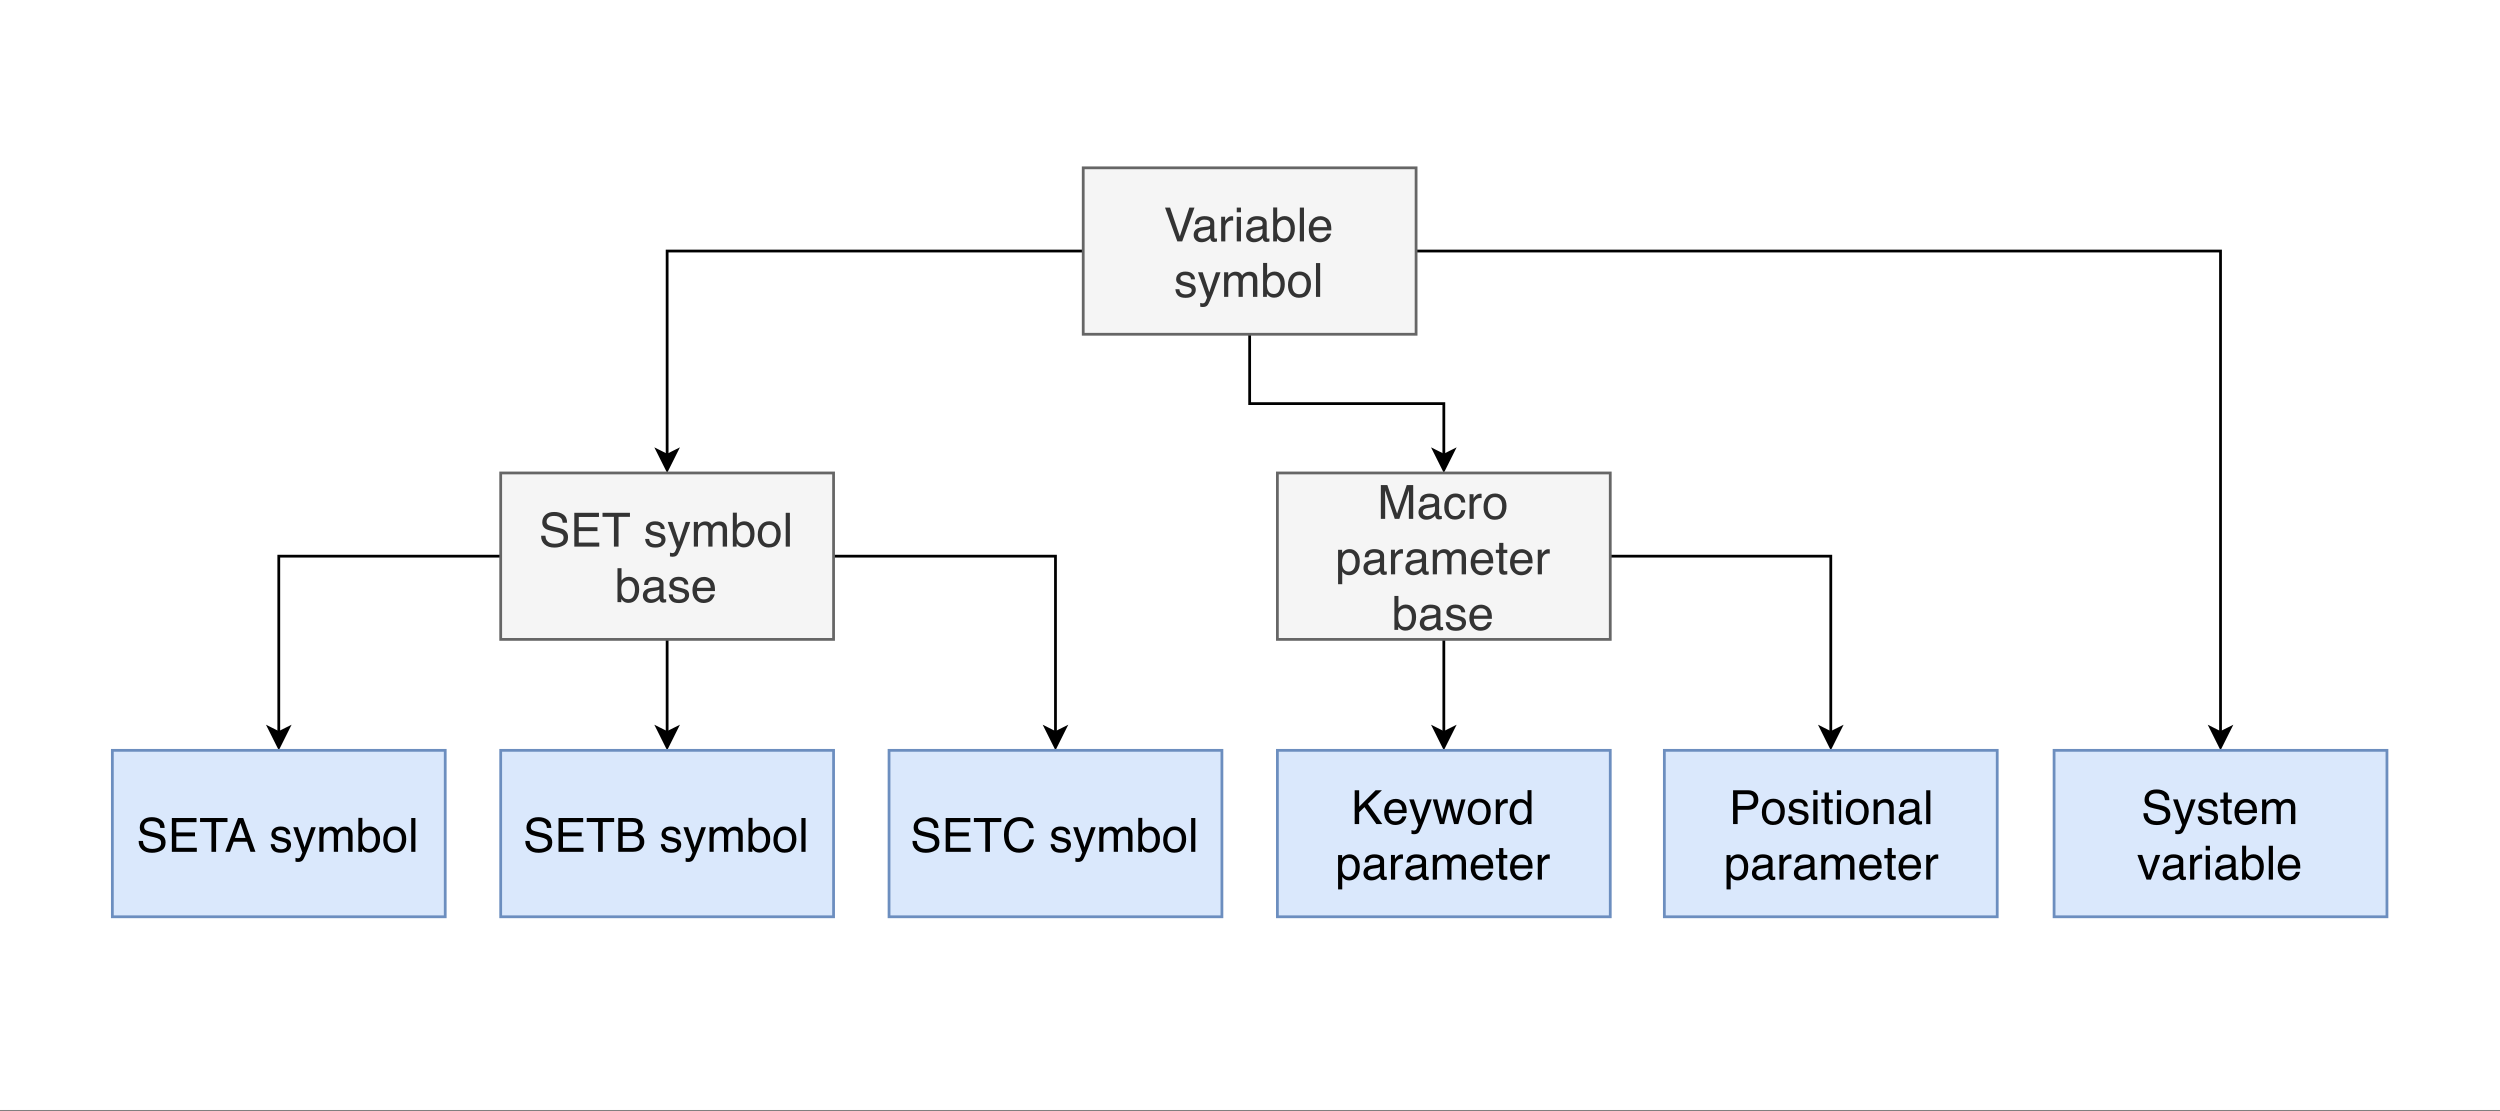 <?xml version="1.0" encoding="UTF-8"?>
<svg xmlns="http://www.w3.org/2000/svg" xmlns:xlink="http://www.w3.org/1999/xlink" width="648pt" height="288pt" viewBox="0 0 648 288" version="1.1">
<rect x="0" y="0" width="648" height="288" fill="#808080" stroke="none"/>
<defs>
<g>
<symbol overflow="visible" id="glyph0-0">
<path style="stroke:none;" d="M 0.391 0 L 0.391 -8.766 L 7.344 -8.766 L 7.344 0 Z M 6.25 -1.094 L 6.25 -7.672 L 1.484 -7.672 L 1.484 -1.094 Z M 6.25 -1.094 "/>
</symbol>
<symbol overflow="visible" id="glyph0-1">
<path style="stroke:none;" d="M 1.625 -8.766 L 4.141 -1.297 L 6.625 -8.766 L 7.953 -8.766 L 4.766 0 L 3.5 0 L 0.312 -8.766 Z M 1.625 -8.766 "/>
</symbol>
<symbol overflow="visible" id="glyph0-2">
<path style="stroke:none;" d="M 1.609 -1.703 C 1.609 -1.391 1.723 -1.145 1.953 -0.969 C 2.18 -0.789 2.445 -0.703 2.75 -0.703 C 3.133 -0.703 3.504 -0.785 3.859 -0.953 C 4.453 -1.242 4.75 -1.723 4.75 -2.391 L 4.75 -3.25 C 4.613 -3.164 4.441 -3.094 4.234 -3.031 C 4.035 -2.977 3.836 -2.941 3.641 -2.922 L 2.984 -2.844 C 2.586 -2.789 2.297 -2.707 2.109 -2.594 C 1.773 -2.406 1.609 -2.109 1.609 -1.703 Z M 4.219 -3.875 C 4.457 -3.906 4.617 -4.008 4.703 -4.188 C 4.754 -4.281 4.781 -4.414 4.781 -4.594 C 4.781 -4.957 4.648 -5.223 4.391 -5.391 C 4.129 -5.555 3.754 -5.641 3.266 -5.641 C 2.703 -5.641 2.305 -5.488 2.078 -5.188 C 1.941 -5.02 1.852 -4.77 1.812 -4.438 L 0.812 -4.438 C 0.832 -5.227 1.086 -5.773 1.578 -6.078 C 2.078 -6.391 2.648 -6.547 3.297 -6.547 C 4.047 -6.547 4.656 -6.398 5.125 -6.109 C 5.594 -5.828 5.828 -5.383 5.828 -4.781 L 5.828 -1.094 C 5.828 -0.988 5.848 -0.898 5.891 -0.828 C 5.93 -0.766 6.031 -0.734 6.188 -0.734 C 6.227 -0.734 6.281 -0.734 6.344 -0.734 C 6.406 -0.742 6.469 -0.754 6.531 -0.766 L 6.531 0.031 C 6.363 0.07 6.234 0.098 6.141 0.109 C 6.055 0.129 5.941 0.141 5.797 0.141 C 5.422 0.141 5.148 0.008 4.984 -0.25 C 4.898 -0.395 4.836 -0.594 4.797 -0.844 C 4.578 -0.562 4.266 -0.312 3.859 -0.094 C 3.453 0.113 3 0.219 2.5 0.219 C 1.906 0.219 1.422 0.039 1.047 -0.312 C 0.672 -0.676 0.484 -1.129 0.484 -1.672 C 0.484 -2.266 0.664 -2.723 1.031 -3.047 C 1.406 -3.379 1.895 -3.582 2.5 -3.656 Z M 3.328 -6.547 Z M 3.328 -6.547 "/>
</symbol>
<symbol overflow="visible" id="glyph0-3">
<path style="stroke:none;" d="M 0.812 -6.391 L 1.844 -6.391 L 1.844 -5.281 C 1.926 -5.5 2.129 -5.758 2.453 -6.062 C 2.773 -6.375 3.148 -6.531 3.578 -6.531 C 3.598 -6.531 3.629 -6.523 3.672 -6.516 C 3.723 -6.516 3.805 -6.508 3.922 -6.5 L 3.922 -5.375 C 3.859 -5.383 3.801 -5.391 3.75 -5.391 C 3.695 -5.398 3.641 -5.406 3.578 -5.406 C 3.035 -5.406 2.617 -5.227 2.328 -4.875 C 2.035 -4.531 1.891 -4.129 1.891 -3.672 L 1.891 0 L 0.812 0 Z M 0.812 -6.391 "/>
</symbol>
<symbol overflow="visible" id="glyph0-4">
<path style="stroke:none;" d="M 0.781 -6.359 L 1.875 -6.359 L 1.875 0 L 0.781 0 Z M 0.781 -8.766 L 1.875 -8.766 L 1.875 -7.547 L 0.781 -7.547 Z M 0.781 -8.766 "/>
</symbol>
<symbol overflow="visible" id="glyph0-5">
<path style="stroke:none;" d="M 0.703 -8.797 L 1.75 -8.797 L 1.75 -5.609 C 1.977 -5.922 2.254 -6.156 2.578 -6.312 C 2.91 -6.477 3.27 -6.562 3.656 -6.562 C 4.445 -6.562 5.086 -6.285 5.578 -5.734 C 6.078 -5.191 6.328 -4.383 6.328 -3.312 C 6.328 -2.301 6.082 -1.461 5.594 -0.797 C 5.102 -0.129 4.426 0.203 3.562 0.203 C 3.07 0.203 2.66 0.082 2.328 -0.156 C 2.129 -0.289 1.914 -0.508 1.688 -0.812 L 1.688 0 L 0.703 0 Z M 3.5 -0.75 C 4.082 -0.75 4.516 -0.977 4.797 -1.438 C 5.086 -1.895 5.234 -2.504 5.234 -3.266 C 5.234 -3.93 5.086 -4.484 4.797 -4.922 C 4.516 -5.367 4.094 -5.594 3.531 -5.594 C 3.039 -5.594 2.609 -5.41 2.234 -5.047 C 1.867 -4.691 1.688 -4.098 1.688 -3.266 C 1.688 -2.66 1.766 -2.172 1.922 -1.797 C 2.203 -1.098 2.727 -0.75 3.5 -0.75 Z M 3.5 -0.75 "/>
</symbol>
<symbol overflow="visible" id="glyph0-6">
<path style="stroke:none;" d="M 0.812 -8.766 L 1.891 -8.766 L 1.891 0 L 0.812 0 Z M 0.812 -8.766 "/>
</symbol>
<symbol overflow="visible" id="glyph0-7">
<path style="stroke:none;" d="M 3.453 -6.531 C 3.898 -6.531 4.336 -6.422 4.766 -6.203 C 5.191 -5.992 5.516 -5.723 5.734 -5.391 C 5.953 -5.066 6.098 -4.691 6.172 -4.266 C 6.234 -3.961 6.266 -3.492 6.266 -2.859 L 1.578 -2.859 C 1.598 -2.203 1.75 -1.676 2.031 -1.281 C 2.32 -0.895 2.77 -0.703 3.375 -0.703 C 3.938 -0.703 4.383 -0.891 4.719 -1.266 C 4.906 -1.473 5.039 -1.719 5.125 -2 L 6.172 -2 C 6.148 -1.77 6.055 -1.508 5.891 -1.219 C 5.734 -0.926 5.562 -0.691 5.375 -0.516 C 5.039 -0.191 4.633 0.02 4.156 0.125 C 3.895 0.195 3.602 0.234 3.281 0.234 C 2.488 0.234 1.812 -0.055 1.25 -0.641 C 0.695 -1.223 0.422 -2.035 0.422 -3.078 C 0.422 -4.098 0.695 -4.926 1.25 -5.562 C 1.812 -6.207 2.547 -6.531 3.453 -6.531 Z M 5.156 -3.703 C 5.113 -4.172 5.016 -4.547 4.859 -4.828 C 4.566 -5.336 4.078 -5.594 3.391 -5.594 C 2.891 -5.594 2.473 -5.414 2.141 -5.062 C 1.805 -4.707 1.629 -4.254 1.609 -3.703 Z M 3.344 -6.547 Z M 3.344 -6.547 "/>
</symbol>
<symbol overflow="visible" id="glyph0-8">
<path style="stroke:none;" d="M 1.422 -2 C 1.453 -1.645 1.539 -1.375 1.688 -1.188 C 1.957 -0.832 2.43 -0.656 3.109 -0.656 C 3.504 -0.656 3.852 -0.742 4.156 -0.922 C 4.457 -1.098 4.609 -1.363 4.609 -1.719 C 4.609 -2 4.484 -2.207 4.234 -2.344 C 4.086 -2.438 3.785 -2.539 3.328 -2.656 L 2.469 -2.875 C 1.926 -3.008 1.523 -3.16 1.266 -3.328 C 0.805 -3.617 0.578 -4.02 0.578 -4.531 C 0.578 -5.133 0.789 -5.625 1.219 -6 C 1.656 -6.375 2.242 -6.562 2.984 -6.562 C 3.941 -6.562 4.633 -6.273 5.062 -5.703 C 5.332 -5.348 5.461 -4.961 5.453 -4.547 L 4.438 -4.547 C 4.414 -4.797 4.332 -5.02 4.188 -5.219 C 3.938 -5.5 3.508 -5.641 2.906 -5.641 C 2.5 -5.641 2.191 -5.562 1.984 -5.406 C 1.773 -5.25 1.672 -5.047 1.672 -4.797 C 1.672 -4.516 1.805 -4.289 2.078 -4.125 C 2.234 -4.02 2.469 -3.93 2.781 -3.859 L 3.484 -3.688 C 4.254 -3.5 4.773 -3.316 5.047 -3.141 C 5.461 -2.867 5.672 -2.438 5.672 -1.844 C 5.672 -1.281 5.453 -0.789 5.016 -0.375 C 4.586 0.039 3.93 0.25 3.047 0.25 C 2.098 0.25 1.426 0.035 1.031 -0.391 C 0.633 -0.828 0.422 -1.363 0.391 -2 Z M 3.016 -6.547 Z M 3.016 -6.547 "/>
</symbol>
<symbol overflow="visible" id="glyph0-9">
<path style="stroke:none;" d="M 4.781 -6.391 L 5.969 -6.391 C 5.812 -5.984 5.473 -5.047 4.953 -3.578 C 4.566 -2.484 4.242 -1.594 3.984 -0.906 C 3.359 0.727 2.914 1.723 2.656 2.078 C 2.406 2.441 1.973 2.625 1.359 2.625 C 1.203 2.625 1.082 2.613 1 2.594 C 0.926 2.582 0.828 2.562 0.703 2.531 L 0.703 1.562 C 0.891 1.613 1.023 1.645 1.109 1.656 C 1.191 1.664 1.266 1.672 1.328 1.672 C 1.523 1.672 1.672 1.633 1.766 1.562 C 1.859 1.5 1.938 1.422 2 1.328 C 2.02 1.297 2.094 1.133 2.219 0.844 C 2.344 0.551 2.43 0.332 2.484 0.188 L 0.125 -6.391 L 1.344 -6.391 L 3.062 -1.188 Z M 3.047 -6.547 Z M 3.047 -6.547 "/>
</symbol>
<symbol overflow="visible" id="glyph0-10">
<path style="stroke:none;" d="M 0.781 -6.391 L 1.844 -6.391 L 1.844 -5.484 C 2.102 -5.797 2.336 -6.023 2.547 -6.172 C 2.898 -6.41 3.301 -6.531 3.75 -6.531 C 4.258 -6.531 4.664 -6.406 4.969 -6.156 C 5.145 -6.008 5.305 -5.801 5.453 -5.531 C 5.691 -5.863 5.973 -6.113 6.297 -6.281 C 6.617 -6.445 6.977 -6.531 7.375 -6.531 C 8.238 -6.531 8.828 -6.223 9.141 -5.609 C 9.305 -5.266 9.391 -4.812 9.391 -4.25 L 9.391 0 L 8.266 0 L 8.266 -4.438 C 8.266 -4.863 8.156 -5.156 7.938 -5.312 C 7.727 -5.469 7.473 -5.547 7.172 -5.547 C 6.742 -5.547 6.379 -5.406 6.078 -5.125 C 5.773 -4.844 5.625 -4.375 5.625 -3.719 L 5.625 0 L 4.531 0 L 4.531 -4.172 C 4.531 -4.609 4.477 -4.926 4.375 -5.125 C 4.219 -5.414 3.914 -5.562 3.469 -5.562 C 3.062 -5.562 2.691 -5.406 2.359 -5.094 C 2.023 -4.781 1.859 -4.211 1.859 -3.391 L 1.859 0 L 0.781 0 Z M 0.781 -6.391 "/>
</symbol>
<symbol overflow="visible" id="glyph0-11">
<path style="stroke:none;" d="M 3.328 -0.688 C 4.035 -0.688 4.52 -0.957 4.781 -1.5 C 5.051 -2.039 5.188 -2.641 5.188 -3.297 C 5.188 -3.891 5.086 -4.375 4.891 -4.75 C 4.586 -5.344 4.066 -5.641 3.328 -5.641 C 2.672 -5.641 2.191 -5.391 1.891 -4.891 C 1.598 -4.391 1.453 -3.785 1.453 -3.078 C 1.453 -2.391 1.598 -1.816 1.891 -1.359 C 2.191 -0.91 2.672 -0.688 3.328 -0.688 Z M 3.359 -6.578 C 4.18 -6.578 4.879 -6.301 5.453 -5.75 C 6.023 -5.195 6.312 -4.391 6.312 -3.328 C 6.312 -2.297 6.055 -1.441 5.547 -0.766 C 5.047 -0.098 4.27 0.234 3.219 0.234 C 2.344 0.234 1.645 -0.062 1.125 -0.656 C 0.613 -1.25 0.359 -2.051 0.359 -3.062 C 0.359 -4.133 0.629 -4.988 1.172 -5.625 C 1.711 -6.258 2.441 -6.578 3.359 -6.578 Z M 3.328 -6.547 Z M 3.328 -6.547 "/>
</symbol>
<symbol overflow="visible" id="glyph0-12">
<path style="stroke:none;" d="M 0.906 -8.766 L 2.594 -8.766 L 5.125 -1.359 L 7.625 -8.766 L 9.297 -8.766 L 9.297 0 L 8.172 0 L 8.172 -5.172 C 8.172 -5.348 8.176 -5.645 8.188 -6.062 C 8.195 -6.477 8.203 -6.922 8.203 -7.391 L 5.703 0 L 4.516 0 L 2 -7.391 L 2 -7.125 C 2 -6.906 2.004 -6.578 2.016 -6.141 C 2.023 -5.703 2.031 -5.379 2.031 -5.172 L 2.031 0 L 0.906 0 Z M 0.906 -8.766 "/>
</symbol>
<symbol overflow="visible" id="glyph0-13">
<path style="stroke:none;" d="M 3.25 -6.578 C 3.969 -6.578 4.551 -6.398 5 -6.047 C 5.457 -5.703 5.734 -5.098 5.828 -4.234 L 4.781 -4.234 C 4.719 -4.629 4.57 -4.957 4.344 -5.219 C 4.113 -5.477 3.75 -5.609 3.25 -5.609 C 2.562 -5.609 2.07 -5.273 1.781 -4.609 C 1.594 -4.18 1.5 -3.645 1.5 -3 C 1.5 -2.363 1.633 -1.828 1.906 -1.391 C 2.176 -0.953 2.602 -0.734 3.188 -0.734 C 3.625 -0.734 3.973 -0.867 4.234 -1.141 C 4.492 -1.41 4.676 -1.785 4.781 -2.266 L 5.828 -2.266 C 5.703 -1.41 5.398 -0.785 4.922 -0.391 C 4.453 -0.004 3.844 0.188 3.094 0.188 C 2.258 0.188 1.594 -0.113 1.094 -0.719 C 0.602 -1.332 0.359 -2.098 0.359 -3.016 C 0.359 -4.141 0.629 -5.016 1.172 -5.641 C 1.711 -6.266 2.406 -6.578 3.25 -6.578 Z M 3.078 -6.547 Z M 3.078 -6.547 "/>
</symbol>
<symbol overflow="visible" id="glyph0-14">
<path style="stroke:none;" d="M 3.484 -0.719 C 3.984 -0.719 4.398 -0.926 4.734 -1.344 C 5.066 -1.77 5.234 -2.398 5.234 -3.234 C 5.234 -3.742 5.16 -4.18 5.016 -4.547 C 4.734 -5.254 4.223 -5.609 3.484 -5.609 C 2.742 -5.609 2.234 -5.234 1.953 -4.484 C 1.805 -4.086 1.734 -3.582 1.734 -2.969 C 1.734 -2.477 1.805 -2.062 1.953 -1.719 C 2.234 -1.051 2.742 -0.719 3.484 -0.719 Z M 0.703 -6.359 L 1.75 -6.359 L 1.75 -5.516 C 1.957 -5.805 2.191 -6.031 2.453 -6.188 C 2.816 -6.426 3.242 -6.547 3.734 -6.547 C 4.453 -6.547 5.062 -6.266 5.562 -5.703 C 6.07 -5.148 6.328 -4.359 6.328 -3.328 C 6.328 -1.941 5.961 -0.953 5.234 -0.359 C 4.773 0.023 4.238 0.219 3.625 0.219 C 3.145 0.219 2.742 0.113 2.422 -0.094 C 2.223 -0.219 2.008 -0.426 1.781 -0.719 L 1.781 2.547 L 0.703 2.547 Z M 0.703 -6.359 "/>
</symbol>
<symbol overflow="visible" id="glyph0-15">
<path style="stroke:none;" d="M 1 -8.172 L 2.094 -8.172 L 2.094 -6.391 L 3.109 -6.391 L 3.109 -5.516 L 2.094 -5.516 L 2.094 -1.344 C 2.094 -1.125 2.164 -0.973 2.312 -0.891 C 2.395 -0.848 2.535 -0.828 2.734 -0.828 C 2.785 -0.828 2.836 -0.828 2.891 -0.828 C 2.953 -0.828 3.023 -0.832 3.109 -0.844 L 3.109 0 C 2.984 0.031 2.852 0.051 2.719 0.062 C 2.594 0.082 2.453 0.094 2.297 0.094 C 1.797 0.094 1.453 -0.031 1.266 -0.281 C 1.086 -0.539 1 -0.875 1 -1.281 L 1 -5.516 L 0.141 -5.516 L 0.141 -6.391 L 1 -6.391 Z M 1 -8.172 "/>
</symbol>
<symbol overflow="visible" id="glyph0-16">
<path style="stroke:none;" d="M 1.047 -8.766 L 4.984 -8.766 C 5.766 -8.766 6.395 -8.547 6.875 -8.109 C 7.352 -7.672 7.594 -7.051 7.594 -6.25 C 7.594 -5.562 7.379 -4.961 6.953 -4.453 C 6.523 -3.953 5.867 -3.703 4.984 -3.703 L 2.234 -3.703 L 2.234 0 L 1.047 0 Z M 6.391 -6.25 C 6.391 -6.895 6.148 -7.332 5.672 -7.562 C 5.41 -7.688 5.051 -7.75 4.594 -7.75 L 2.234 -7.75 L 2.234 -4.703 L 4.594 -4.703 C 5.125 -4.703 5.555 -4.816 5.891 -5.047 C 6.223 -5.273 6.391 -5.676 6.391 -6.25 Z M 6.391 -6.25 "/>
</symbol>
<symbol overflow="visible" id="glyph0-17">
<path style="stroke:none;" d="M 0.781 -6.391 L 1.812 -6.391 L 1.812 -5.484 C 2.113 -5.859 2.43 -6.125 2.766 -6.281 C 3.109 -6.445 3.484 -6.531 3.891 -6.531 C 4.797 -6.531 5.41 -6.211 5.734 -5.578 C 5.91 -5.234 6 -4.738 6 -4.094 L 6 0 L 4.906 0 L 4.906 -4.031 C 4.906 -4.414 4.848 -4.727 4.734 -4.969 C 4.535 -5.363 4.188 -5.562 3.688 -5.562 C 3.438 -5.562 3.227 -5.535 3.062 -5.484 C 2.77 -5.398 2.516 -5.227 2.297 -4.969 C 2.109 -4.75 1.988 -4.523 1.938 -4.297 C 1.883 -4.078 1.859 -3.758 1.859 -3.344 L 1.859 0 L 0.781 0 Z M 3.312 -6.547 Z M 3.312 -6.547 "/>
</symbol>
<symbol overflow="visible" id="glyph0-18">
<path style="stroke:none;" d="M 0.938 -8.766 L 2.094 -8.766 L 2.094 -4.5 L 6.359 -8.766 L 8 -8.766 L 4.359 -5.234 L 8.109 0 L 6.562 0 L 3.484 -4.391 L 2.094 -3.062 L 2.094 0 L 0.938 0 Z M 0.938 -8.766 "/>
</symbol>
<symbol overflow="visible" id="glyph0-19">
<path style="stroke:none;" d="M 1.281 -6.391 L 2.516 -1.359 L 3.766 -6.391 L 4.969 -6.391 L 6.219 -1.391 L 7.516 -6.391 L 8.594 -6.391 L 6.734 0 L 5.625 0 L 4.328 -4.953 L 3.062 0 L 1.953 0 L 0.109 -6.391 Z M 1.281 -6.391 "/>
</symbol>
<symbol overflow="visible" id="glyph0-20">
<path style="stroke:none;" d="M 1.469 -3.125 C 1.469 -2.438 1.613 -1.859 1.906 -1.391 C 2.195 -0.93 2.66 -0.703 3.297 -0.703 C 3.797 -0.703 4.203 -0.914 4.516 -1.344 C 4.836 -1.781 5 -2.395 5 -3.188 C 5 -4 4.832 -4.598 4.5 -4.984 C 4.176 -5.367 3.77 -5.562 3.281 -5.562 C 2.738 -5.562 2.301 -5.352 1.969 -4.938 C 1.633 -4.531 1.469 -3.926 1.469 -3.125 Z M 3.078 -6.5 C 3.566 -6.5 3.977 -6.395 4.312 -6.188 C 4.5 -6.07 4.719 -5.863 4.969 -5.562 L 4.969 -8.797 L 6 -8.797 L 6 0 L 5.031 0 L 5.031 -0.891 C 4.781 -0.492 4.484 -0.207 4.141 -0.031 C 3.797 0.145 3.406 0.234 2.969 0.234 C 2.25 0.234 1.629 -0.062 1.109 -0.656 C 0.586 -1.258 0.328 -2.062 0.328 -3.062 C 0.328 -3.988 0.566 -4.789 1.047 -5.469 C 1.523 -6.156 2.203 -6.5 3.078 -6.5 Z M 3.078 -6.5 "/>
</symbol>
<symbol overflow="visible" id="glyph0-21">
<path style="stroke:none;" d="M 1.703 -2.828 C 1.734 -2.328 1.852 -1.922 2.062 -1.609 C 2.457 -1.035 3.148 -0.75 4.141 -0.75 C 4.586 -0.75 4.992 -0.812 5.359 -0.938 C 6.066 -1.188 6.422 -1.629 6.422 -2.266 C 6.422 -2.742 6.27 -3.082 5.969 -3.281 C 5.664 -3.477 5.191 -3.648 4.547 -3.797 L 3.359 -4.062 C 2.586 -4.238 2.039 -4.43 1.719 -4.641 C 1.164 -5.016 0.891 -5.562 0.891 -6.281 C 0.891 -7.07 1.16 -7.719 1.703 -8.219 C 2.242 -8.727 3.016 -8.984 4.016 -8.984 C 4.93 -8.984 5.711 -8.758 6.359 -8.312 C 7.004 -7.875 7.328 -7.164 7.328 -6.188 L 6.203 -6.188 C 6.141 -6.656 6.016 -7.016 5.828 -7.266 C 5.461 -7.723 4.848 -7.953 3.984 -7.953 C 3.273 -7.953 2.77 -7.805 2.469 -7.516 C 2.164 -7.223 2.016 -6.879 2.016 -6.484 C 2.016 -6.055 2.191 -5.742 2.547 -5.547 C 2.785 -5.422 3.316 -5.266 4.141 -5.078 L 5.375 -4.797 C 5.969 -4.66 6.422 -4.473 6.734 -4.234 C 7.297 -3.828 7.578 -3.234 7.578 -2.453 C 7.578 -1.484 7.223 -0.789 6.516 -0.375 C 5.805 0.039 4.988 0.25 4.062 0.25 C 2.969 0.25 2.113 -0.023 1.5 -0.578 C 0.883 -1.129 0.582 -1.879 0.594 -2.828 Z M 4.109 -9 Z M 4.109 -9 "/>
</symbol>
<symbol overflow="visible" id="glyph0-22">
<path style="stroke:none;" d="M 1.312 -6.391 L 3.016 -1.188 L 4.797 -6.391 L 5.984 -6.391 L 3.562 0 L 2.422 0 L 0.062 -6.391 Z M 1.312 -6.391 "/>
</symbol>
<symbol overflow="visible" id="glyph0-23">
<path style="stroke:none;" d="M 1.047 -8.766 L 7.438 -8.766 L 7.438 -7.688 L 2.203 -7.688 L 2.203 -5.031 L 7.047 -5.031 L 7.047 -4.016 L 2.203 -4.016 L 2.203 -1.047 L 7.516 -1.047 L 7.516 0 L 1.047 0 Z M 4.281 -8.766 Z M 4.281 -8.766 "/>
</symbol>
<symbol overflow="visible" id="glyph0-24">
<path style="stroke:none;" d="M 7.312 -8.766 L 7.312 -7.719 L 4.359 -7.719 L 4.359 0 L 3.156 0 L 3.156 -7.719 L 0.203 -7.719 L 0.203 -8.766 Z M 7.312 -8.766 "/>
</symbol>
<symbol overflow="visible" id="glyph0-25">
<path style="stroke:none;" d=""/>
</symbol>
<symbol overflow="visible" id="glyph0-26">
<path style="stroke:none;" d="M 4.625 -9 C 5.727 -9 6.586 -8.707 7.203 -8.125 C 7.816 -7.539 8.16 -6.879 8.234 -6.141 L 7.062 -6.141 C 6.938 -6.703 6.676 -7.145 6.281 -7.469 C 5.895 -7.801 5.348 -7.969 4.641 -7.969 C 3.773 -7.969 3.078 -7.664 2.547 -7.062 C 2.016 -6.457 1.75 -5.523 1.75 -4.266 C 1.75 -3.242 1.988 -2.41 2.469 -1.766 C 2.945 -1.129 3.66 -0.812 4.609 -0.812 C 5.484 -0.812 6.148 -1.148 6.609 -1.828 C 6.848 -2.18 7.031 -2.645 7.156 -3.219 L 8.312 -3.219 C 8.207 -2.301 7.863 -1.531 7.281 -0.906 C 6.582 -0.145 5.645 0.234 4.469 0.234 C 3.445 0.234 2.594 -0.078 1.906 -0.703 C 0.988 -1.516 0.531 -2.77 0.531 -4.469 C 0.531 -5.758 0.875 -6.82 1.562 -7.656 C 2.301 -8.551 3.32 -9 4.625 -9 Z M 4.391 -9 Z M 4.391 -9 "/>
</symbol>
<symbol overflow="visible" id="glyph0-27">
<path style="stroke:none;" d="M 4.219 -5.062 C 4.719 -5.062 5.109 -5.129 5.391 -5.266 C 5.828 -5.484 6.047 -5.879 6.047 -6.453 C 6.047 -7.023 5.816 -7.41 5.359 -7.609 C 5.086 -7.723 4.695 -7.781 4.188 -7.781 L 2.062 -7.781 L 2.062 -5.062 Z M 4.625 -1.016 C 5.352 -1.016 5.875 -1.223 6.188 -1.641 C 6.375 -1.91 6.469 -2.234 6.469 -2.609 C 6.469 -3.242 6.188 -3.676 5.625 -3.906 C 5.32 -4.031 4.922 -4.094 4.422 -4.094 L 2.062 -4.094 L 2.062 -1.016 Z M 0.906 -8.766 L 4.672 -8.766 C 5.691 -8.766 6.422 -8.457 6.859 -7.844 C 7.109 -7.477 7.234 -7.062 7.234 -6.594 C 7.234 -6.039 7.078 -5.586 6.766 -5.234 C 6.598 -5.047 6.363 -4.875 6.062 -4.719 C 6.508 -4.551 6.844 -4.359 7.062 -4.141 C 7.457 -3.754 7.656 -3.227 7.656 -2.562 C 7.656 -2 7.477 -1.488 7.125 -1.031 C 6.602 -0.344 5.766 0 4.609 0 L 0.906 0 Z M 0.906 -8.766 "/>
</symbol>
<symbol overflow="visible" id="glyph0-28">
<path style="stroke:none;" d="M 5.422 -3.594 L 4.094 -7.469 L 2.688 -3.594 Z M 3.484 -8.766 L 4.828 -8.766 L 8 0 L 6.703 0 L 5.812 -2.625 L 2.344 -2.625 L 1.391 0 L 0.172 0 Z M 4.094 -8.766 Z M 4.094 -8.766 "/>
</symbol>
</g>
<clipPath id="clip1">
  <path d="M 0 0 L 648 0 L 648 287.68 L 0 287.68 Z M 0 0 "/>
</clipPath>
</defs>
<g id="surface1">
<g clip-path="url(#clip1)" clip-rule="nonzero">
<path style=" stroke:none;fill-rule:nonzero;fill:rgb(100%,100%,100%);fill-opacity:1;" d="M 0 0 L 648 0 L 648 287.68 L 0 287.68 Z M 0 0 "/>
<path style=" stroke:none;fill-rule:nonzero;fill:rgb(100%,100%,100%);fill-opacity:1;" d="M 0 0 L 648 0 L 648 287.68 L 0 287.68 Z M 0 0 "/>
</g>
<path style="fill:none;stroke-width:1;stroke-linecap:butt;stroke-linejoin:miter;stroke:rgb(0%,0%,0%);stroke-opacity:1;stroke-miterlimit:10;" d="M 450 120.001 L 450 145.001 L 520 145.001 L 520 163.631 " transform="matrix(0.719,0,0,0.719,0.36,0.36)"/>
<path style="fill-rule:nonzero;fill:rgb(0%,0%,0%);fill-opacity:1;stroke-width:1;stroke-linecap:butt;stroke-linejoin:miter;stroke:rgb(0%,0%,0%);stroke-opacity:1;stroke-miterlimit:10;" d="M 520 168.877 L 516.502 161.882 L 520 163.631 L 523.497 161.882 Z M 520 168.877 " transform="matrix(0.719,0,0,0.719,0.36,0.36)"/>
<path style="fill:none;stroke-width:1;stroke-linecap:butt;stroke-linejoin:miter;stroke:rgb(0%,0%,0%);stroke-opacity:1;stroke-miterlimit:10;" d="M 390 89.998 L 240.001 89.998 L 240.001 163.631 " transform="matrix(0.719,0,0,0.719,0.36,0.36)"/>
<path style="fill-rule:nonzero;fill:rgb(0%,0%,0%);fill-opacity:1;stroke-width:1;stroke-linecap:butt;stroke-linejoin:miter;stroke:rgb(0%,0%,0%);stroke-opacity:1;stroke-miterlimit:10;" d="M 240.001 168.877 L 236.498 161.882 L 240.001 163.631 L 243.499 161.882 Z M 240.001 168.877 " transform="matrix(0.719,0,0,0.719,0.36,0.36)"/>
<path style="fill:none;stroke-width:1;stroke-linecap:butt;stroke-linejoin:miter;stroke:rgb(0%,0%,0%);stroke-opacity:1;stroke-miterlimit:10;" d="M 510 89.998 L 799.998 89.998 L 799.998 263.628 " transform="matrix(0.719,0,0,0.719,0.36,0.36)"/>
<path style="fill-rule:nonzero;fill:rgb(0%,0%,0%);fill-opacity:1;stroke-width:1;stroke-linecap:butt;stroke-linejoin:miter;stroke:rgb(0%,0%,0%);stroke-opacity:1;stroke-miterlimit:10;" d="M 799.998 268.88 L 796.5 261.879 L 799.998 263.628 L 803.501 261.879 Z M 799.998 268.88 " transform="matrix(0.719,0,0,0.719,0.36,0.36)"/>
<path style="fill-rule:nonzero;fill:rgb(96.078%,96.078%,96.078%);fill-opacity:1;stroke-width:1;stroke-linecap:butt;stroke-linejoin:miter;stroke:rgb(39.999%,39.999%,39.999%);stroke-opacity:1;stroke-miterlimit:4;" d="M 390 60 L 510 60 L 510 120.001 L 390 120.001 Z M 390 60 " transform="matrix(0.719,0,0,0.719,0.36,0.36)"/>
<g style="fill:rgb(20%,20%,20%);fill-opacity:1;">
  <use xlink:href="#glyph0-1" x="301.66" y="62.57"/>
</g>
<g style="fill:rgb(20%,20%,20%);fill-opacity:1;">
  <use xlink:href="#glyph0-2" x="308.913" y="62.57"/>
  <use xlink:href="#glyph0-3" x="315.713" y="62.57"/>
  <use xlink:href="#glyph0-4" x="319.784" y="62.57"/>
  <use xlink:href="#glyph0-2" x="322.501" y="62.57"/>
  <use xlink:href="#glyph0-5" x="329.301" y="62.57"/>
  <use xlink:href="#glyph0-6" x="336.1" y="62.57"/>
  <use xlink:href="#glyph0-7" x="338.817" y="62.57"/>
</g>
<g style="fill:rgb(20%,20%,20%);fill-opacity:1;">
  <use xlink:href="#glyph0-8" x="304.278" y="76.954"/>
  <use xlink:href="#glyph0-9" x="310.391" y="76.954"/>
  <use xlink:href="#glyph0-10" x="316.505" y="76.954"/>
  <use xlink:href="#glyph0-5" x="326.689" y="76.954"/>
  <use xlink:href="#glyph0-11" x="333.489" y="76.954"/>
  <use xlink:href="#glyph0-6" x="340.289" y="76.954"/>
</g>
<path style="fill:none;stroke-width:1;stroke-linecap:butt;stroke-linejoin:miter;stroke:rgb(0%,0%,0%);stroke-opacity:1;stroke-miterlimit:10;" d="M 520 230.002 L 520 263.628 " transform="matrix(0.719,0,0,0.719,0.36,0.36)"/>
<path style="fill-rule:nonzero;fill:rgb(0%,0%,0%);fill-opacity:1;stroke-width:1;stroke-linecap:butt;stroke-linejoin:miter;stroke:rgb(0%,0%,0%);stroke-opacity:1;stroke-miterlimit:10;" d="M 520 268.88 L 516.502 261.879 L 520 263.628 L 523.497 261.879 Z M 520 268.88 " transform="matrix(0.719,0,0,0.719,0.36,0.36)"/>
<path style="fill:none;stroke-width:1;stroke-linecap:butt;stroke-linejoin:miter;stroke:rgb(0%,0%,0%);stroke-opacity:1;stroke-miterlimit:10;" d="M 580 199.999 L 659.499 199.999 L 659.499 263.628 " transform="matrix(0.719,0,0,0.719,0.36,0.36)"/>
<path style="fill-rule:nonzero;fill:rgb(0%,0%,0%);fill-opacity:1;stroke-width:1;stroke-linecap:butt;stroke-linejoin:miter;stroke:rgb(0%,0%,0%);stroke-opacity:1;stroke-miterlimit:10;" d="M 659.499 268.88 L 656.001 261.879 L 659.499 263.628 L 663.002 261.879 Z M 659.499 268.88 " transform="matrix(0.719,0,0,0.719,0.36,0.36)"/>
<path style="fill-rule:nonzero;fill:rgb(96.078%,96.078%,96.078%);fill-opacity:1;stroke-width:1;stroke-linecap:butt;stroke-linejoin:miter;stroke:rgb(39.999%,39.999%,39.999%);stroke-opacity:1;stroke-miterlimit:4;" d="M 459.999 170.002 L 580 170.002 L 580 230.002 L 459.999 230.002 Z M 459.999 170.002 " transform="matrix(0.719,0,0,0.719,0.36,0.36)"/>
<g style="fill:rgb(20%,20%,20%);fill-opacity:1;">
  <use xlink:href="#glyph0-12" x="357.005" y="134.491"/>
  <use xlink:href="#glyph0-2" x="367.189" y="134.491"/>
  <use xlink:href="#glyph0-13" x="373.989" y="134.491"/>
  <use xlink:href="#glyph0-3" x="380.102" y="134.491"/>
  <use xlink:href="#glyph0-11" x="384.174" y="134.491"/>
</g>
<g style="fill:rgb(20%,20%,20%);fill-opacity:1;">
  <use xlink:href="#glyph0-14" x="346.127" y="148.875"/>
  <use xlink:href="#glyph0-2" x="352.926" y="148.875"/>
  <use xlink:href="#glyph0-3" x="359.726" y="148.875"/>
  <use xlink:href="#glyph0-2" x="363.798" y="148.875"/>
  <use xlink:href="#glyph0-10" x="370.597" y="148.875"/>
  <use xlink:href="#glyph0-7" x="380.782" y="148.875"/>
  <use xlink:href="#glyph0-15" x="387.582" y="148.875"/>
  <use xlink:href="#glyph0-7" x="390.979" y="148.875"/>
  <use xlink:href="#glyph0-3" x="397.778" y="148.875"/>
</g>
<g style="fill:rgb(20%,20%,20%);fill-opacity:1;">
  <use xlink:href="#glyph0-5" x="360.724" y="163.259"/>
  <use xlink:href="#glyph0-2" x="367.524" y="163.259"/>
  <use xlink:href="#glyph0-8" x="374.324" y="163.259"/>
  <use xlink:href="#glyph0-7" x="380.437" y="163.259"/>
</g>
<path style="fill-rule:nonzero;fill:rgb(85.489%,90.979%,98.819%);fill-opacity:1;stroke-width:1;stroke-linecap:butt;stroke-linejoin:miter;stroke:rgb(42.349%,55.688%,74.899%);stroke-opacity:1;stroke-miterlimit:4;" d="M 599.499 269.999 L 719.499 269.999 L 719.499 329.999 L 599.499 329.999 Z M 599.499 269.999 " transform="matrix(0.719,0,0,0.719,0.36,0.36)"/>
<g style="fill:rgb(0%,0%,0%);fill-opacity:1;">
  <use xlink:href="#glyph0-16" x="448.163" y="213.603"/>
  <use xlink:href="#glyph0-11" x="456.318" y="213.603"/>
  <use xlink:href="#glyph0-8" x="463.118" y="213.603"/>
  <use xlink:href="#glyph0-4" x="469.231" y="213.603"/>
  <use xlink:href="#glyph0-15" x="471.947" y="213.603"/>
  <use xlink:href="#glyph0-4" x="475.344" y="213.603"/>
  <use xlink:href="#glyph0-11" x="478.061" y="213.603"/>
  <use xlink:href="#glyph0-17" x="484.86" y="213.603"/>
  <use xlink:href="#glyph0-2" x="491.66" y="213.603"/>
  <use xlink:href="#glyph0-6" x="498.46" y="213.603"/>
</g>
<g style="fill:rgb(0%,0%,0%);fill-opacity:1;">
  <use xlink:href="#glyph0-14" x="446.815" y="227.987"/>
  <use xlink:href="#glyph0-2" x="453.614" y="227.987"/>
  <use xlink:href="#glyph0-3" x="460.414" y="227.987"/>
  <use xlink:href="#glyph0-2" x="464.486" y="227.987"/>
  <use xlink:href="#glyph0-10" x="471.285" y="227.987"/>
  <use xlink:href="#glyph0-7" x="481.47" y="227.987"/>
  <use xlink:href="#glyph0-15" x="488.27" y="227.987"/>
  <use xlink:href="#glyph0-7" x="491.667" y="227.987"/>
  <use xlink:href="#glyph0-3" x="498.467" y="227.987"/>
</g>
<path style="fill-rule:nonzero;fill:rgb(85.489%,90.979%,98.819%);fill-opacity:1;stroke-width:1;stroke-linecap:butt;stroke-linejoin:miter;stroke:rgb(42.349%,55.688%,74.899%);stroke-opacity:1;stroke-miterlimit:4;" d="M 459.999 269.999 L 580 269.999 L 580 329.999 L 459.999 329.999 Z M 459.999 269.999 " transform="matrix(0.719,0,0,0.719,0.36,0.36)"/>
<g style="fill:rgb(0%,0%,0%);fill-opacity:1;">
  <use xlink:href="#glyph0-18" x="350.195" y="213.603"/>
  <use xlink:href="#glyph0-7" x="358.35" y="213.603"/>
  <use xlink:href="#glyph0-9" x="365.149" y="213.603"/>
  <use xlink:href="#glyph0-19" x="371.262" y="213.603"/>
  <use xlink:href="#glyph0-11" x="380.092" y="213.603"/>
  <use xlink:href="#glyph0-3" x="386.892" y="213.603"/>
  <use xlink:href="#glyph0-20" x="390.963" y="213.603"/>
</g>
<g style="fill:rgb(0%,0%,0%);fill-opacity:1;">
  <use xlink:href="#glyph0-14" x="346.127" y="227.987"/>
  <use xlink:href="#glyph0-2" x="352.926" y="227.987"/>
  <use xlink:href="#glyph0-3" x="359.726" y="227.987"/>
  <use xlink:href="#glyph0-2" x="363.798" y="227.987"/>
  <use xlink:href="#glyph0-10" x="370.597" y="227.987"/>
  <use xlink:href="#glyph0-7" x="380.782" y="227.987"/>
  <use xlink:href="#glyph0-15" x="387.582" y="227.987"/>
  <use xlink:href="#glyph0-7" x="390.979" y="227.987"/>
  <use xlink:href="#glyph0-3" x="397.778" y="227.987"/>
</g>
<path style="fill-rule:nonzero;fill:rgb(85.489%,90.979%,98.819%);fill-opacity:1;stroke-width:1;stroke-linecap:butt;stroke-linejoin:miter;stroke:rgb(42.349%,55.688%,74.899%);stroke-opacity:1;stroke-miterlimit:4;" d="M 739.997 269.999 L 859.998 269.999 L 859.998 329.999 L 739.997 329.999 Z M 739.997 269.999 " transform="matrix(0.719,0,0,0.719,0.36,0.36)"/>
<g style="fill:rgb(0%,0%,0%);fill-opacity:1;">
  <use xlink:href="#glyph0-21" x="554.976" y="213.603"/>
  <use xlink:href="#glyph0-9" x="563.131" y="213.603"/>
  <use xlink:href="#glyph0-8" x="569.244" y="213.603"/>
  <use xlink:href="#glyph0-15" x="575.357" y="213.603"/>
  <use xlink:href="#glyph0-7" x="578.754" y="213.603"/>
  <use xlink:href="#glyph0-10" x="585.554" y="213.603"/>
</g>
<g style="fill:rgb(0%,0%,0%);fill-opacity:1;">
  <use xlink:href="#glyph0-22" x="553.953" y="227.987"/>
  <use xlink:href="#glyph0-2" x="560.066" y="227.987"/>
  <use xlink:href="#glyph0-3" x="566.866" y="227.987"/>
  <use xlink:href="#glyph0-4" x="570.938" y="227.987"/>
  <use xlink:href="#glyph0-2" x="573.654" y="227.987"/>
  <use xlink:href="#glyph0-5" x="580.454" y="227.987"/>
  <use xlink:href="#glyph0-6" x="587.253" y="227.987"/>
  <use xlink:href="#glyph0-7" x="589.97" y="227.987"/>
</g>
<path style="fill:none;stroke-width:1;stroke-linecap:butt;stroke-linejoin:miter;stroke:rgb(0%,0%,0%);stroke-opacity:1;stroke-miterlimit:10;" d="M 180.001 199.999 L 100.002 199.999 L 100.002 263.628 " transform="matrix(0.719,0,0,0.719,0.36,0.36)"/>
<path style="fill-rule:nonzero;fill:rgb(0%,0%,0%);fill-opacity:1;stroke-width:1;stroke-linecap:butt;stroke-linejoin:miter;stroke:rgb(0%,0%,0%);stroke-opacity:1;stroke-miterlimit:10;" d="M 100.002 268.88 L 96.499 261.879 L 100.002 263.628 L 103.5 261.879 Z M 100.002 268.88 " transform="matrix(0.719,0,0,0.719,0.36,0.36)"/>
<path style="fill:none;stroke-width:1;stroke-linecap:butt;stroke-linejoin:miter;stroke:rgb(0%,0%,0%);stroke-opacity:1;stroke-miterlimit:10;" d="M 240.001 230.002 L 240.001 263.628 " transform="matrix(0.719,0,0,0.719,0.36,0.36)"/>
<path style="fill-rule:nonzero;fill:rgb(0%,0%,0%);fill-opacity:1;stroke-width:1;stroke-linecap:butt;stroke-linejoin:miter;stroke:rgb(0%,0%,0%);stroke-opacity:1;stroke-miterlimit:10;" d="M 240.001 268.88 L 236.498 261.879 L 240.001 263.628 L 243.499 261.879 Z M 240.001 268.88 " transform="matrix(0.719,0,0,0.719,0.36,0.36)"/>
<path style="fill:none;stroke-width:1;stroke-linecap:butt;stroke-linejoin:miter;stroke:rgb(0%,0%,0%);stroke-opacity:1;stroke-miterlimit:10;" d="M 300.002 199.999 L 380 199.999 L 380 263.628 " transform="matrix(0.719,0,0,0.719,0.36,0.36)"/>
<path style="fill-rule:nonzero;fill:rgb(0%,0%,0%);fill-opacity:1;stroke-width:1;stroke-linecap:butt;stroke-linejoin:miter;stroke:rgb(0%,0%,0%);stroke-opacity:1;stroke-miterlimit:10;" d="M 380 268.88 L 376.503 261.879 L 380 263.628 L 383.498 261.879 Z M 380 268.88 " transform="matrix(0.719,0,0,0.719,0.36,0.36)"/>
<path style="fill-rule:nonzero;fill:rgb(96.078%,96.078%,96.078%);fill-opacity:1;stroke-width:1;stroke-linecap:butt;stroke-linejoin:miter;stroke:rgb(39.999%,39.999%,39.999%);stroke-opacity:1;stroke-miterlimit:4;" d="M 180.001 170.002 L 300.002 170.002 L 300.002 230.002 L 180.001 230.002 Z M 180.001 170.002 " transform="matrix(0.719,0,0,0.719,0.36,0.36)"/>
<g style="fill:rgb(20%,20%,20%);fill-opacity:1;">
  <use xlink:href="#glyph0-21" x="139.66" y="141.683"/>
  <use xlink:href="#glyph0-23" x="147.815" y="141.683"/>
  <use xlink:href="#glyph0-24" x="155.97" y="141.683"/>
  <use xlink:href="#glyph0-25" x="163.438" y="141.683"/>
  <use xlink:href="#glyph0-8" x="166.835" y="141.683"/>
  <use xlink:href="#glyph0-9" x="172.948" y="141.683"/>
  <use xlink:href="#glyph0-10" x="179.061" y="141.683"/>
  <use xlink:href="#glyph0-5" x="189.246" y="141.683"/>
  <use xlink:href="#glyph0-11" x="196.046" y="141.683"/>
  <use xlink:href="#glyph0-6" x="202.846" y="141.683"/>
</g>
<g style="fill:rgb(20%,20%,20%);fill-opacity:1;">
  <use xlink:href="#glyph0-5" x="159.348" y="156.067"/>
  <use xlink:href="#glyph0-2" x="166.148" y="156.067"/>
  <use xlink:href="#glyph0-8" x="172.947" y="156.067"/>
  <use xlink:href="#glyph0-7" x="179.061" y="156.067"/>
</g>
<path style="fill-rule:nonzero;fill:rgb(85.489%,90.979%,98.819%);fill-opacity:1;stroke-width:1;stroke-linecap:butt;stroke-linejoin:miter;stroke:rgb(42.349%,55.688%,74.899%);stroke-opacity:1;stroke-miterlimit:4;" d="M 320 269.999 L 440.001 269.999 L 440.001 329.999 L 320 329.999 Z M 320 269.999 " transform="matrix(0.719,0,0,0.719,0.36,0.36)"/>
<g style="fill:rgb(0%,0%,0%);fill-opacity:1;">
  <use xlink:href="#glyph0-21" x="235.92" y="220.795"/>
  <use xlink:href="#glyph0-23" x="244.075" y="220.795"/>
  <use xlink:href="#glyph0-24" x="252.23" y="220.795"/>
  <use xlink:href="#glyph0-26" x="259.699" y="220.795"/>
  <use xlink:href="#glyph0-25" x="268.528" y="220.795"/>
  <use xlink:href="#glyph0-8" x="271.925" y="220.795"/>
  <use xlink:href="#glyph0-9" x="278.038" y="220.795"/>
  <use xlink:href="#glyph0-10" x="284.151" y="220.795"/>
  <use xlink:href="#glyph0-5" x="294.336" y="220.795"/>
  <use xlink:href="#glyph0-11" x="301.136" y="220.795"/>
  <use xlink:href="#glyph0-6" x="307.936" y="220.795"/>
</g>
<path style="fill-rule:nonzero;fill:rgb(85.489%,90.979%,98.819%);fill-opacity:1;stroke-width:1;stroke-linecap:butt;stroke-linejoin:miter;stroke:rgb(42.349%,55.688%,74.899%);stroke-opacity:1;stroke-miterlimit:4;" d="M 180.001 269.999 L 300.002 269.999 L 300.002 329.999 L 180.001 329.999 Z M 180.001 269.999 " transform="matrix(0.719,0,0,0.719,0.36,0.36)"/>
<g style="fill:rgb(0%,0%,0%);fill-opacity:1;">
  <use xlink:href="#glyph0-21" x="135.569" y="220.795"/>
  <use xlink:href="#glyph0-23" x="143.724" y="220.795"/>
  <use xlink:href="#glyph0-24" x="151.879" y="220.795"/>
  <use xlink:href="#glyph0-27" x="159.348" y="220.795"/>
  <use xlink:href="#glyph0-25" x="167.503" y="220.795"/>
  <use xlink:href="#glyph0-8" x="170.899" y="220.795"/>
  <use xlink:href="#glyph0-9" x="177.013" y="220.795"/>
  <use xlink:href="#glyph0-10" x="183.126" y="220.795"/>
  <use xlink:href="#glyph0-5" x="193.311" y="220.795"/>
  <use xlink:href="#glyph0-11" x="200.11" y="220.795"/>
  <use xlink:href="#glyph0-6" x="206.91" y="220.795"/>
</g>
<path style="fill-rule:nonzero;fill:rgb(85.489%,90.979%,98.819%);fill-opacity:1;stroke-width:1;stroke-linecap:butt;stroke-linejoin:miter;stroke:rgb(42.349%,55.688%,74.899%);stroke-opacity:1;stroke-miterlimit:4;" d="M 40.002 269.999 L 160.003 269.999 L 160.003 329.999 L 40.002 329.999 Z M 40.002 269.999 " transform="matrix(0.719,0,0,0.719,0.36,0.36)"/>
<g style="fill:rgb(0%,0%,0%);fill-opacity:1;">
  <use xlink:href="#glyph0-21" x="35.342" y="220.795"/>
  <use xlink:href="#glyph0-23" x="43.497" y="220.795"/>
  <use xlink:href="#glyph0-24" x="51.652" y="220.795"/>
</g>
<g style="fill:rgb(0%,0%,0%);fill-opacity:1;">
  <use xlink:href="#glyph0-28" x="58.219" y="220.795"/>
  <use xlink:href="#glyph0-25" x="66.374" y="220.795"/>
  <use xlink:href="#glyph0-8" x="69.771" y="220.795"/>
  <use xlink:href="#glyph0-9" x="75.884" y="220.795"/>
  <use xlink:href="#glyph0-10" x="81.997" y="220.795"/>
  <use xlink:href="#glyph0-5" x="92.182" y="220.795"/>
  <use xlink:href="#glyph0-11" x="98.981" y="220.795"/>
  <use xlink:href="#glyph0-6" x="105.781" y="220.795"/>
</g>
</g>
</svg>
